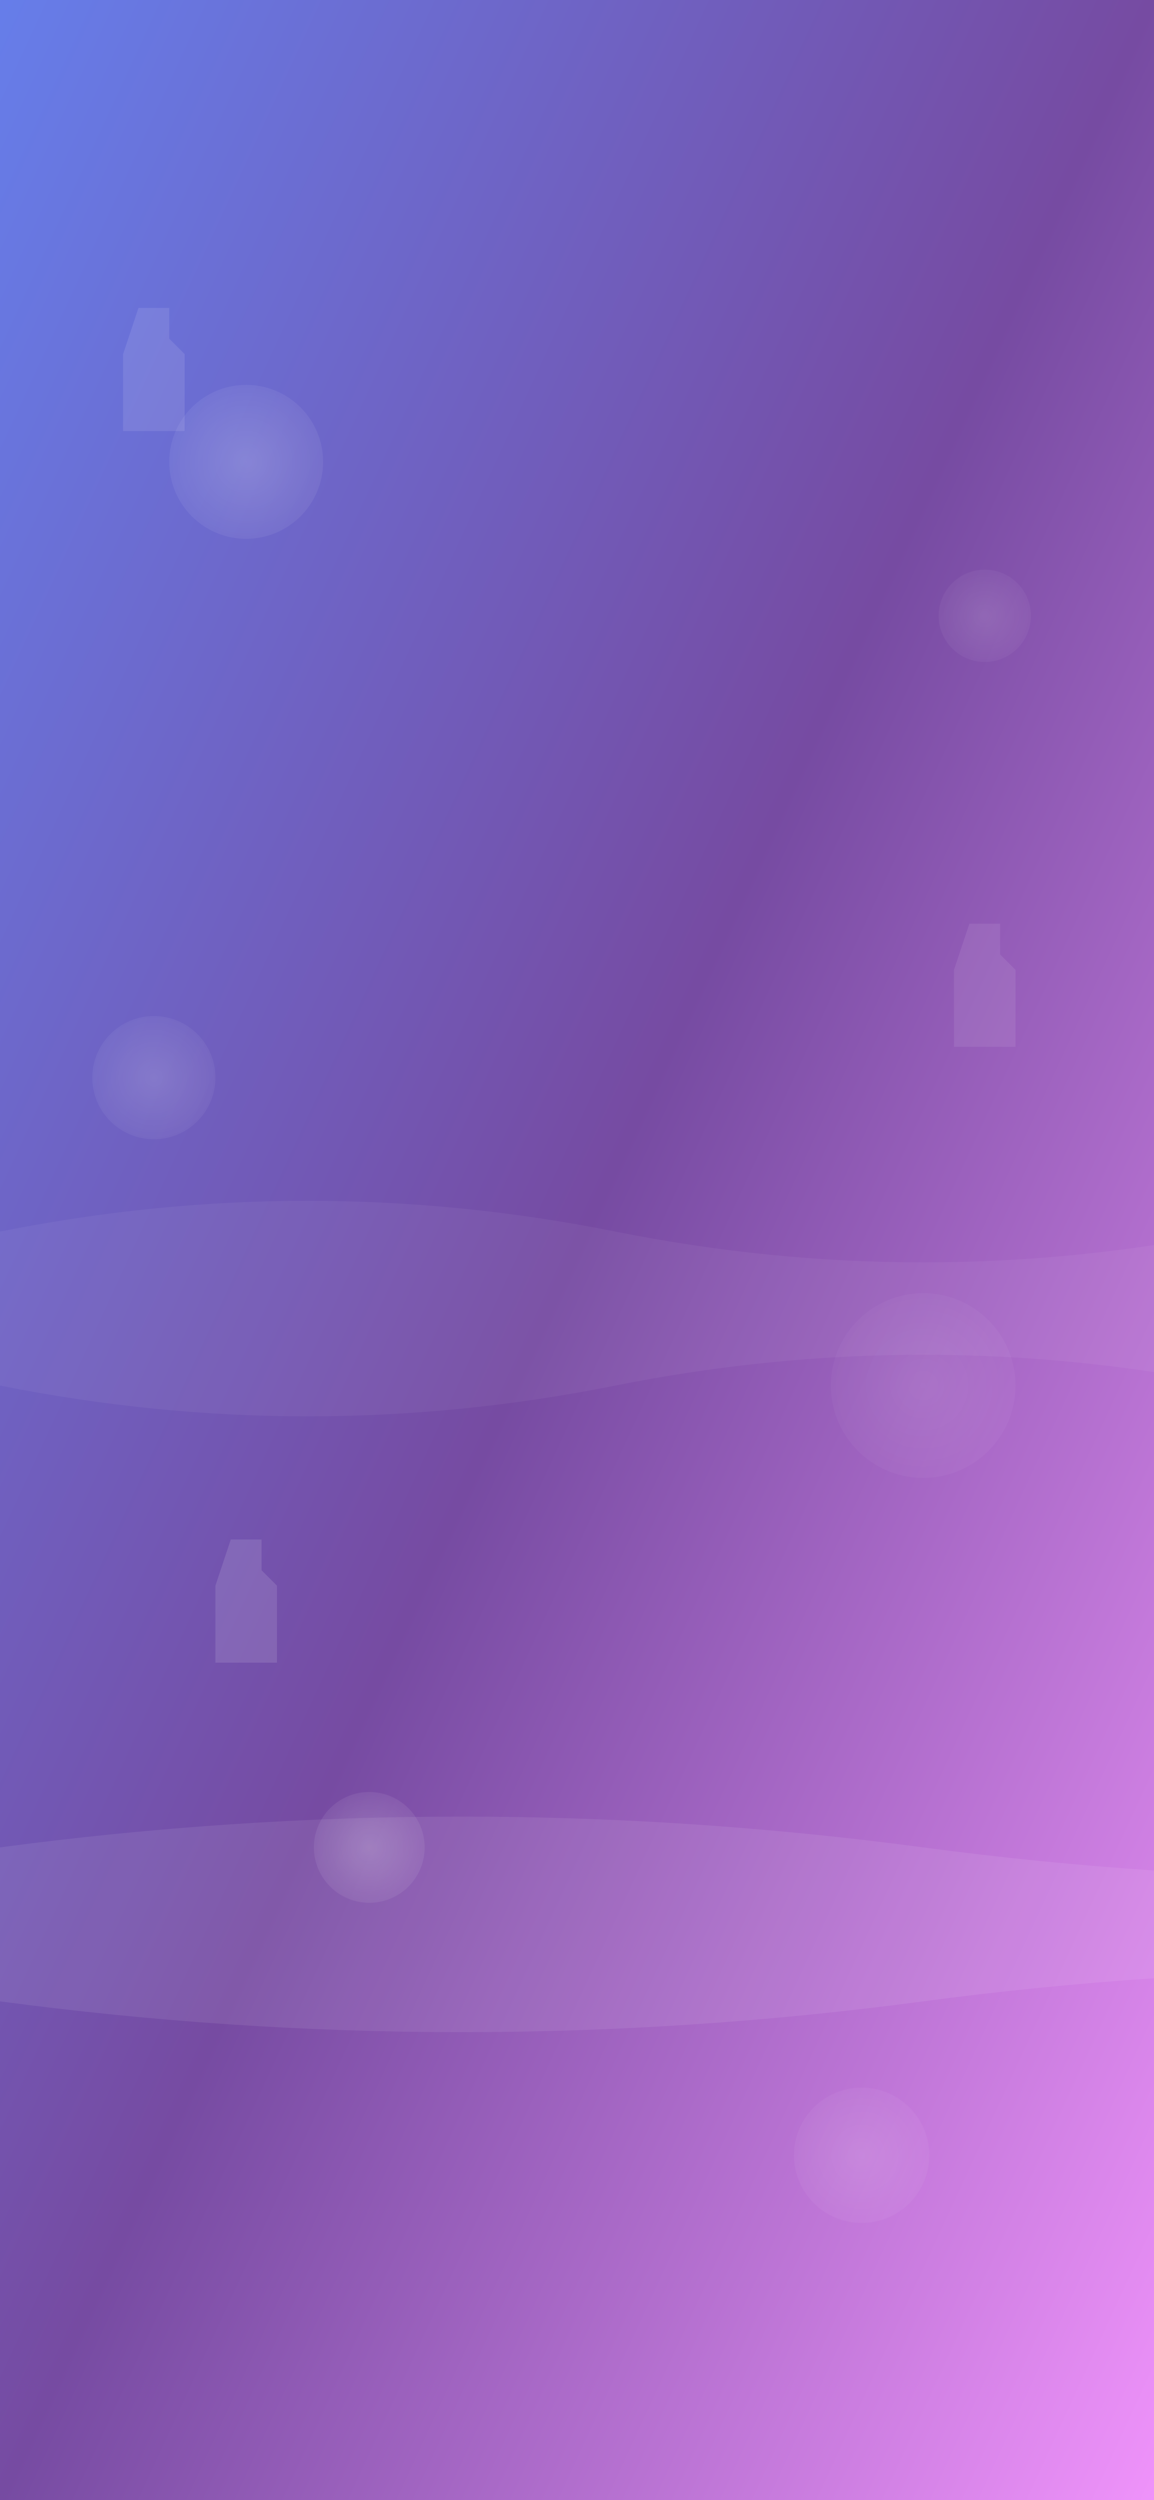 <svg width="375" height="812" viewBox="0 0 375 812" fill="none" xmlns="http://www.w3.org/2000/svg">
  <defs>
    <linearGradient id="mainGradient" x1="0%" y1="0%" x2="100%" y2="100%">
      <stop offset="0%" style="stop-color:#667eea;stop-opacity:1" />
      <stop offset="50%" style="stop-color:#764ba2;stop-opacity:1" />
      <stop offset="100%" style="stop-color:#f093fb;stop-opacity:1" />
    </linearGradient>
    <radialGradient id="bubbleGradient" cx="50%" cy="50%" r="50%">
      <stop offset="0%" style="stop-color:#ffffff;stop-opacity:0.3" />
      <stop offset="100%" style="stop-color:#ffffff;stop-opacity:0.1" />
    </radialGradient>
    <filter id="glow">
      <feGaussianBlur stdDeviation="3" result="coloredBlur"/>
      <feMerge> 
        <feMergeNode in="coloredBlur"/>
        <feMergeNode in="SourceGraphic"/> 
      </feMerge>
    </filter>
  </defs>
  
  <!-- Main background -->
  <rect width="375" height="812" fill="url(#mainGradient)"/>
  
  <!-- Floating bubbles -->
  <circle cx="80" cy="150" r="25" fill="url(#bubbleGradient)" opacity="0.6"/>
  <circle cx="320" cy="200" r="15" fill="url(#bubbleGradient)" opacity="0.4"/>
  <circle cx="50" cy="350" r="20" fill="url(#bubbleGradient)" opacity="0.5"/>
  <circle cx="300" cy="450" r="30" fill="url(#bubbleGradient)" opacity="0.3"/>
  <circle cx="120" cy="600" r="18" fill="url(#bubbleGradient)" opacity="0.7"/>
  <circle cx="280" cy="700" r="22" fill="url(#bubbleGradient)" opacity="0.4"/>
  
  <!-- Bottle shapes -->
  <g transform="translate(30, 100)" opacity="0.1">
    <path d="M15 0 L25 0 L25 10 L30 15 L30 40 L10 40 L10 15 Z" fill="#ffffff" filter="url(#glow)"/>
  </g>
  
  <g transform="translate(300, 300)" opacity="0.08">
    <path d="M15 0 L25 0 L25 10 L30 15 L30 40 L10 40 L10 15 Z" fill="#ffffff" filter="url(#glow)"/>
  </g>
  
  <g transform="translate(60, 500)" opacity="0.12">
    <path d="M15 0 L25 0 L25 10 L30 15 L30 40 L10 40 L10 15 Z" fill="#ffffff" filter="url(#glow)"/>
  </g>
  
  <!-- Wave patterns -->
  <path d="M0 400 Q100 380 200 400 T400 400 L400 450 Q300 430 200 450 T0 450 Z" fill="#ffffff" opacity="0.05"/>
  <path d="M0 600 Q150 580 300 600 T600 600 L600 650 Q450 630 300 650 T0 650 Z" fill="#ffffff" opacity="0.08"/>
</svg>